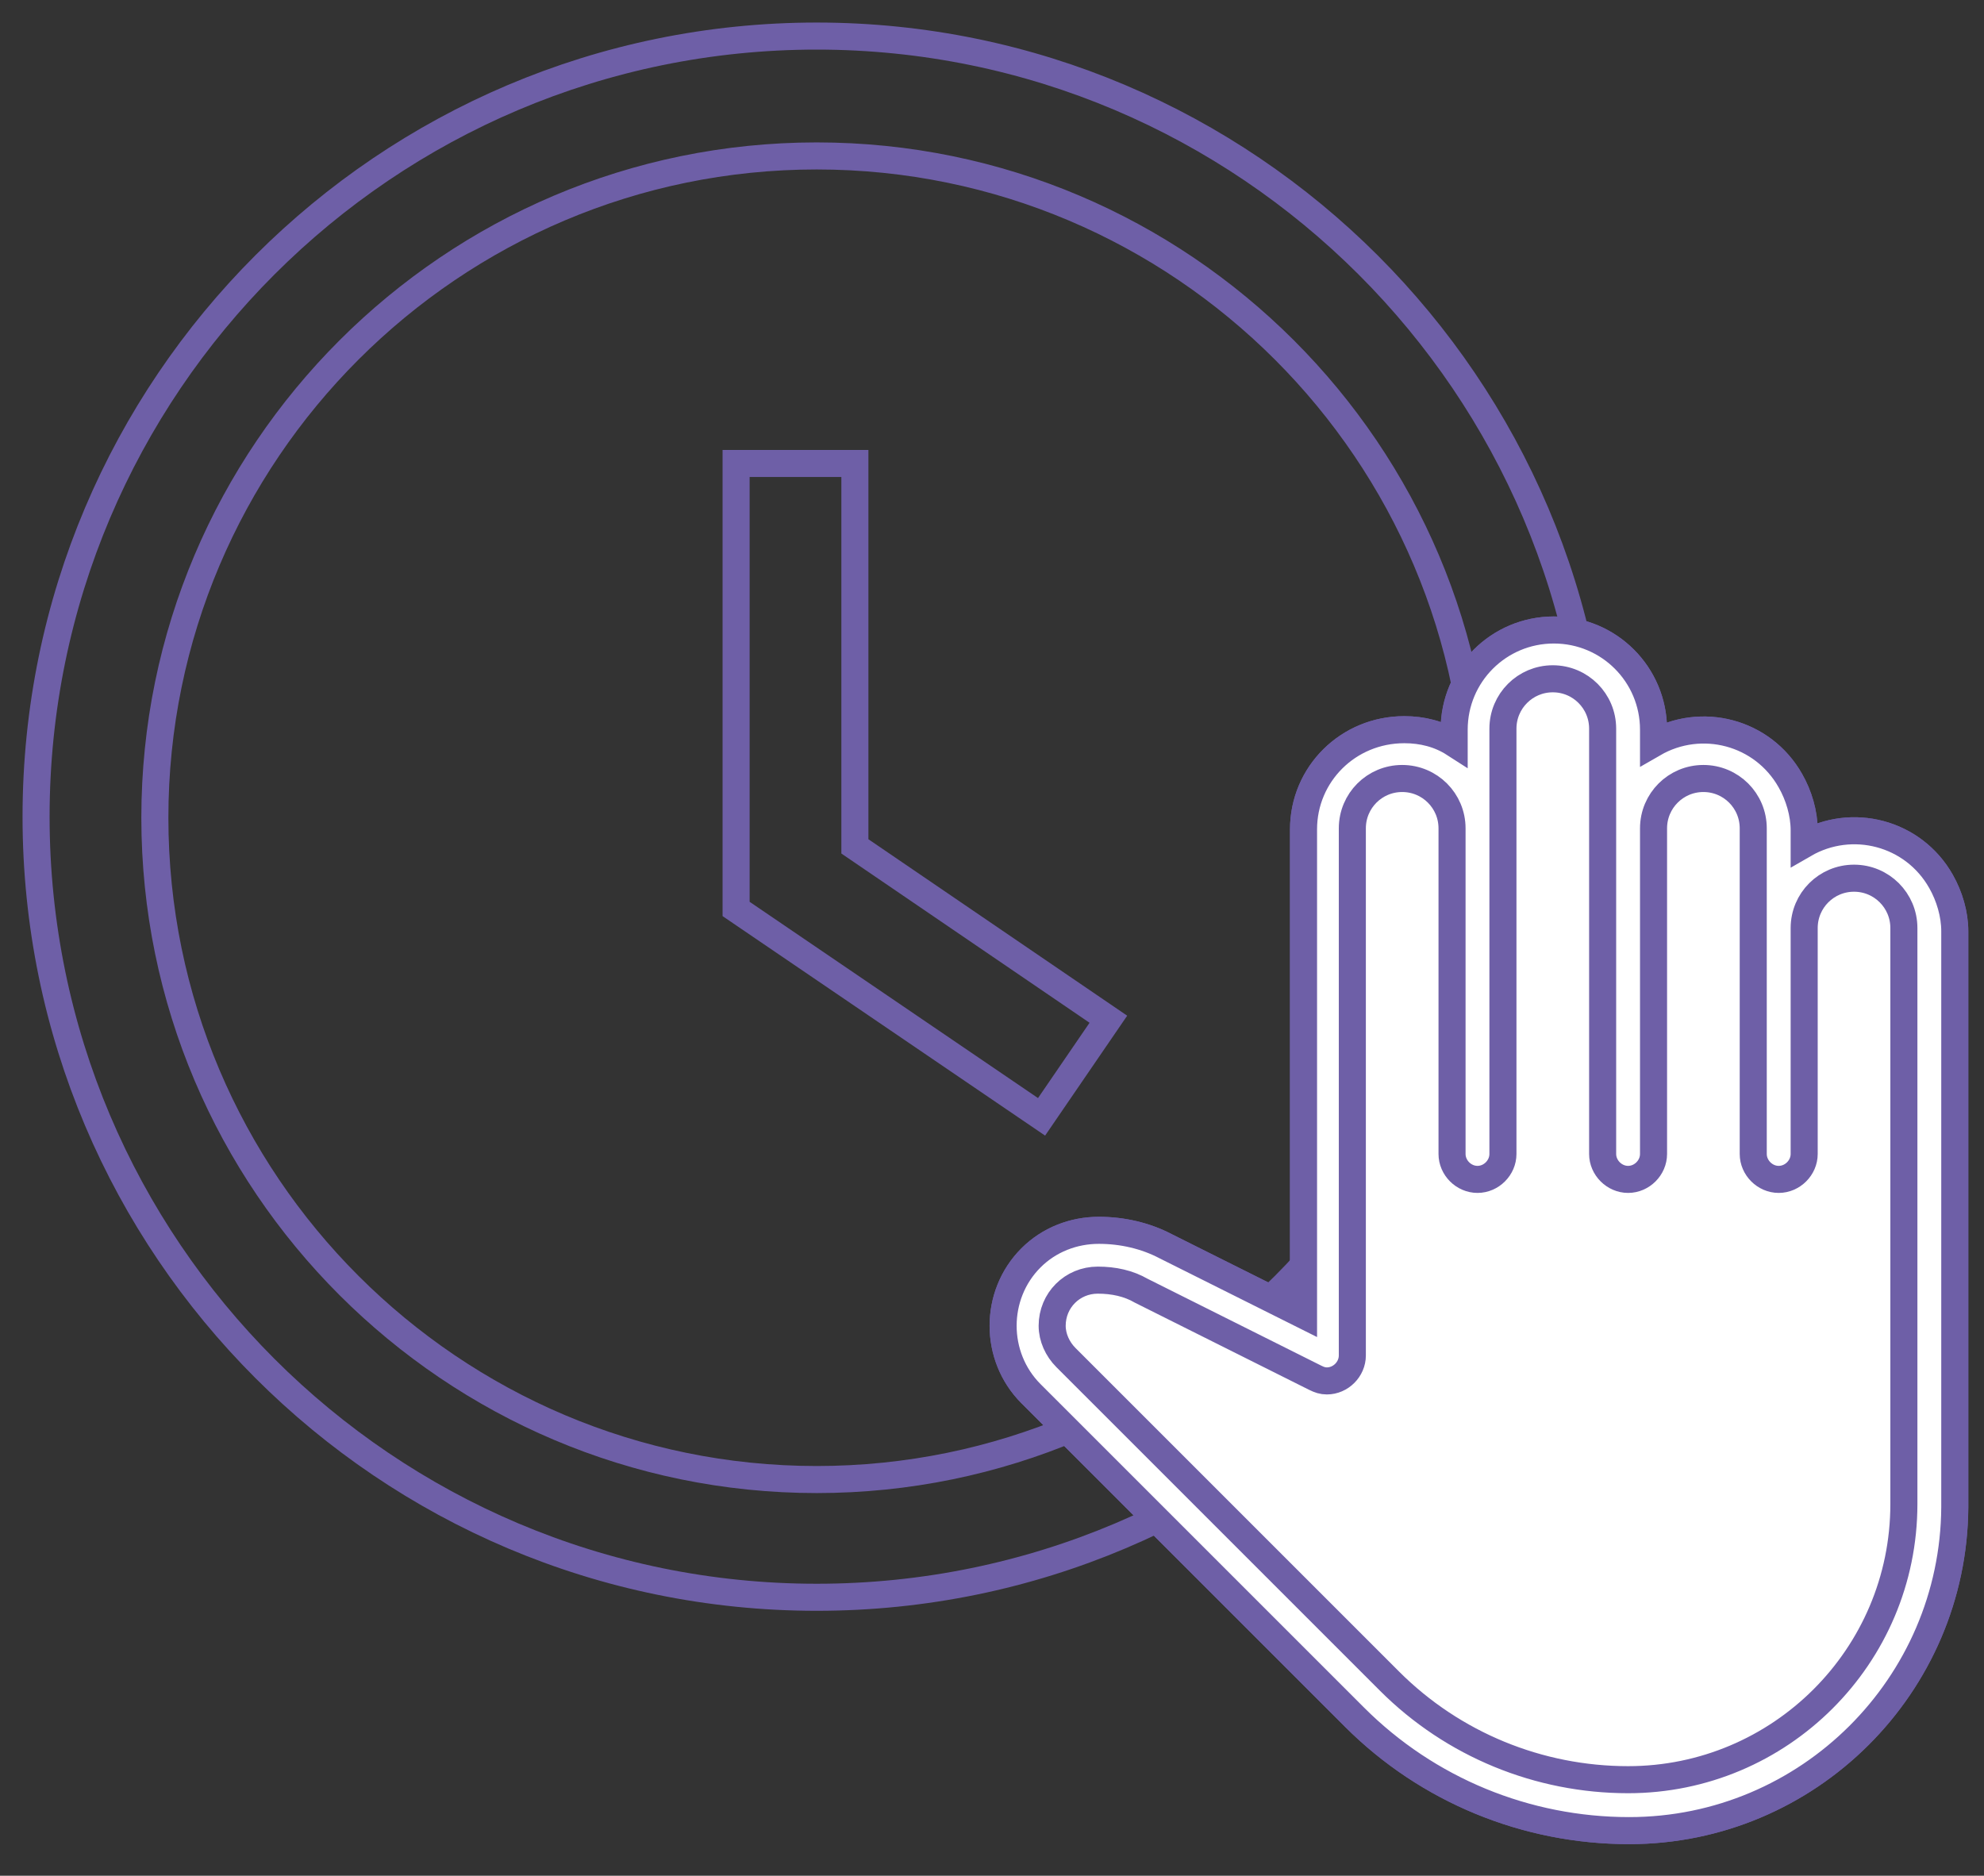 <svg width="55" height="52" viewBox="0 0 55 52" fill="none" xmlns="http://www.w3.org/2000/svg">
<rect x="0" y="0" width="55" height="52" fill="#333333" stroke="none"/>
<path d="M22.641 1C10.703 1 1 10.703 1 22.641C1 34.578 10.703 44.281 22.641 44.281C34.578 44.281 44.281 34.578 44.281 22.641C44.281 10.703 34.549 1 22.641 1ZM22.641 41.017C12.526 41.017 4.293 32.785 4.293 22.67C4.293 12.555 12.526 4.323 22.641 4.323C32.755 4.323 40.988 12.555 40.988 22.67C40.988 32.785 32.755 41.017 22.641 41.017Z" stroke="#6E5FA7" stroke-width="0.75" stroke-miterlimit="10"/>
<path d="M23.699 23.464V12.849H20.406V25.199L28.874 30.962L30.726 28.256L23.699 23.464Z" stroke="#6E5FA7" stroke-width="0.75" stroke-miterlimit="10"/>
<path d="M45.163 50.75C42.311 50.75 39.577 49.632 37.548 47.603L28.58 38.636C27.551 37.606 27.551 35.901 28.58 34.872C29.08 34.372 29.756 34.108 30.462 34.108C31.108 34.108 31.755 34.255 32.314 34.549L36.136 36.46V22.993C36.136 21.464 37.371 20.229 38.93 20.229C39.429 20.229 39.9 20.347 40.312 20.612V20.229C40.312 18.7 41.547 17.465 43.075 17.465C44.605 17.465 45.839 18.7 45.839 20.229V20.612C47.163 19.847 48.868 20.288 49.632 21.641C49.868 22.052 50.015 22.552 50.015 23.023V23.405C51.338 22.64 53.043 23.081 53.808 24.434C54.043 24.846 54.19 25.346 54.19 25.816V41.782C54.16 46.721 50.132 50.75 45.163 50.75Z" fill="white" stroke="#6E5FA7" stroke-width="0.75" stroke-miterlimit="10"/>
<path d="M45.163 50.75C42.311 50.75 39.577 49.632 37.548 47.603L28.58 38.636C27.551 37.606 27.551 35.901 28.58 34.872C29.08 34.372 29.756 34.108 30.462 34.108C31.108 34.108 31.755 34.255 32.314 34.549L36.136 36.46V22.993C36.136 21.464 37.371 20.229 38.93 20.229C39.429 20.229 39.9 20.347 40.312 20.612V20.229C40.312 18.7 41.547 17.465 43.075 17.465C44.605 17.465 45.839 18.7 45.839 20.229V20.612C47.163 19.847 48.868 20.288 49.632 21.641C49.868 22.052 50.015 22.552 50.015 23.023V23.405C51.338 22.64 53.043 23.081 53.808 24.434C54.043 24.846 54.19 25.346 54.19 25.816V41.782C54.16 46.721 50.132 50.75 45.163 50.75ZM30.432 35.489C29.727 35.489 29.168 36.048 29.168 36.754C29.168 37.077 29.315 37.401 29.55 37.636L38.518 46.604C40.282 48.368 42.664 49.338 45.134 49.338C49.338 49.338 52.779 45.928 52.779 41.694V25.728C52.779 24.963 52.161 24.346 51.397 24.346C50.632 24.346 50.015 24.963 50.015 25.728V31.991C50.015 32.373 49.691 32.696 49.309 32.696C48.927 32.696 48.603 32.373 48.603 31.991V22.964C48.603 22.199 47.986 21.582 47.221 21.582C46.457 21.582 45.839 22.199 45.839 22.964V31.991C45.839 32.373 45.516 32.696 45.134 32.696C44.752 32.696 44.428 32.373 44.428 31.991V20.2C44.428 19.436 43.811 18.818 43.046 18.818C42.282 18.818 41.664 19.436 41.664 20.2V31.991C41.664 32.373 41.341 32.696 40.959 32.696C40.576 32.696 40.253 32.373 40.253 31.991V22.964C40.253 22.199 39.635 21.582 38.871 21.582C38.106 21.582 37.489 22.199 37.489 22.964V37.577C37.489 37.959 37.166 38.283 36.783 38.283C36.666 38.283 36.577 38.253 36.46 38.195L31.638 35.783C31.285 35.578 30.873 35.489 30.432 35.489Z" fill="white" stroke="#6E5FA7" stroke-width="0.75" stroke-miterlimit="10"/>
</svg>
